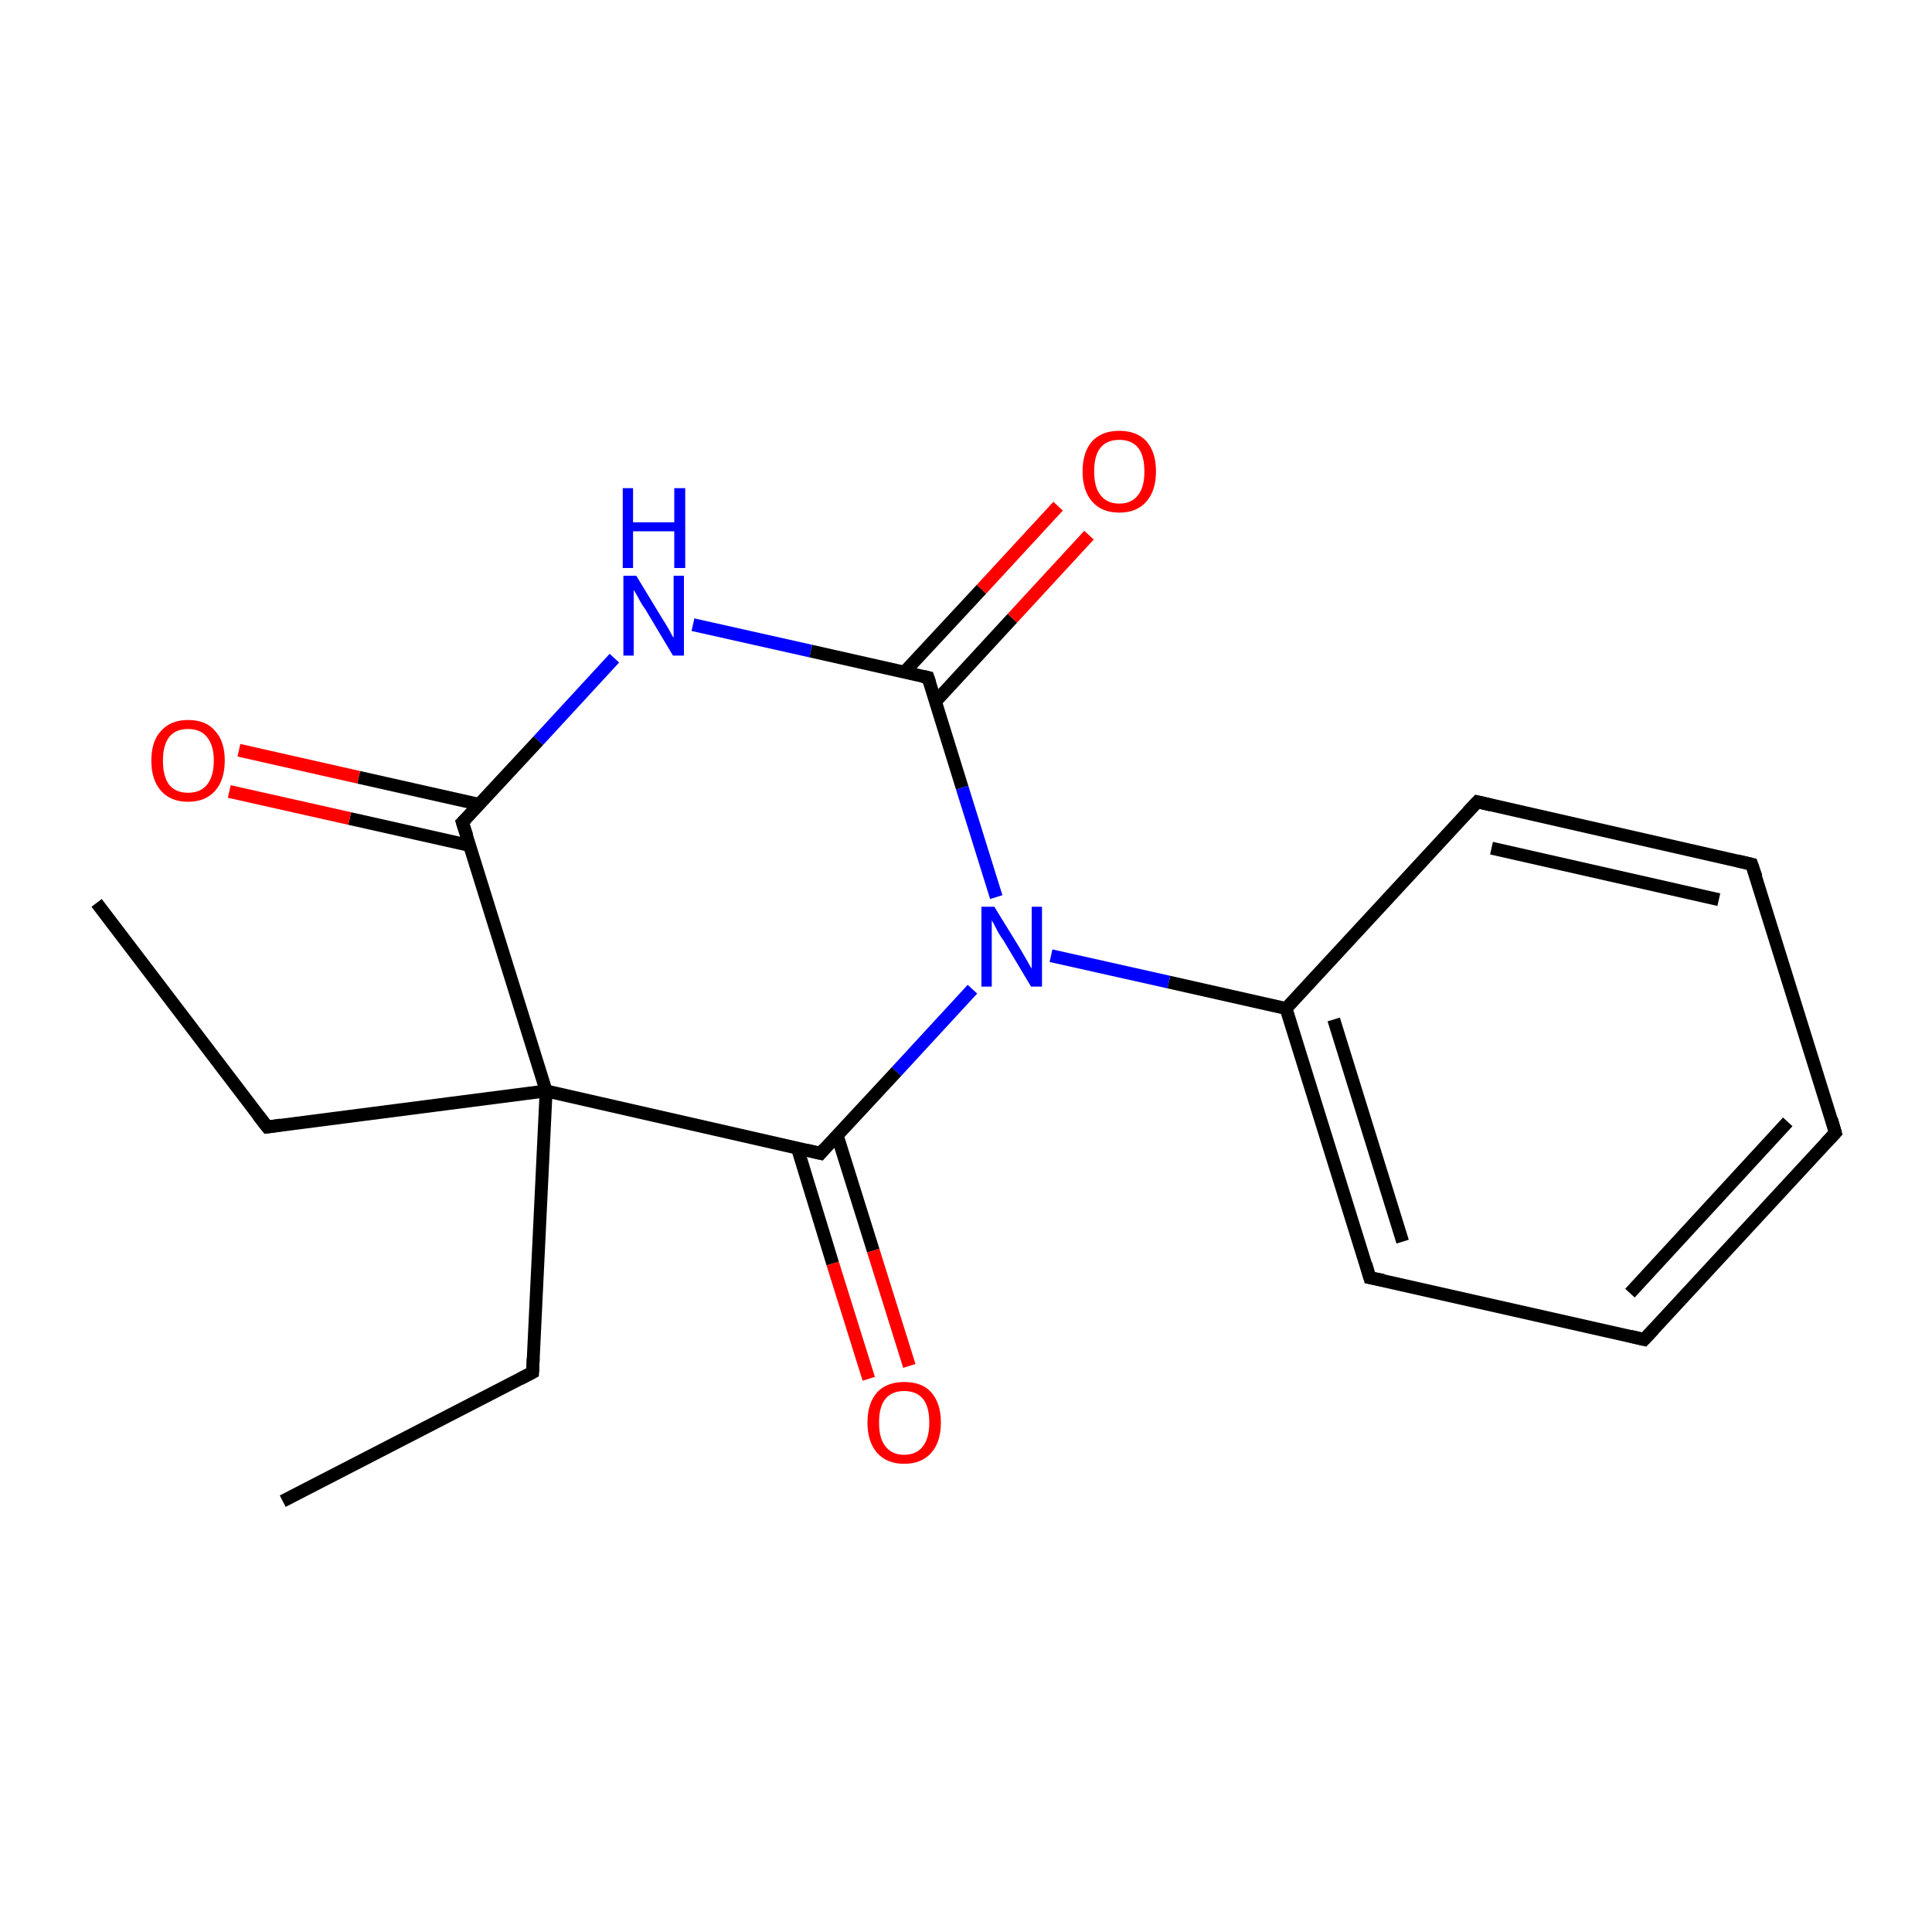<?xml version='1.0' encoding='iso-8859-1'?>
<svg version='1.1' baseProfile='full'
              xmlns='http://www.w3.org/2000/svg'
                      xmlns:rdkit='http://www.rdkit.org/xml'
                      xmlns:xlink='http://www.w3.org/1999/xlink'
                  xml:space='preserve'
width='300px' height='300px' viewBox='0 0 300 300'>
<!-- END OF HEADER -->
<rect style='opacity:1.0;fill:#FFFFFF;stroke:none' width='300.0' height='300.0' x='0.0' y='0.0'> </rect>
<path class='bond-0 atom-0 atom-1' d='M 43.9,233.1 L 82.7,213.1' style='fill:none;fill-rule:evenodd;stroke:#000000;stroke-width:2.0px;stroke-linecap:butt;stroke-linejoin:miter;stroke-opacity:1' />
<path class='bond-1 atom-1 atom-2' d='M 82.7,213.1 L 84.8,169.4' style='fill:none;fill-rule:evenodd;stroke:#000000;stroke-width:2.0px;stroke-linecap:butt;stroke-linejoin:miter;stroke-opacity:1' />
<path class='bond-2 atom-2 atom-3' d='M 84.8,169.4 L 41.5,175.0' style='fill:none;fill-rule:evenodd;stroke:#000000;stroke-width:2.0px;stroke-linecap:butt;stroke-linejoin:miter;stroke-opacity:1' />
<path class='bond-3 atom-3 atom-4' d='M 41.5,175.0 L 15.0,140.2' style='fill:none;fill-rule:evenodd;stroke:#000000;stroke-width:2.0px;stroke-linecap:butt;stroke-linejoin:miter;stroke-opacity:1' />
<path class='bond-4 atom-2 atom-5' d='M 84.8,169.4 L 71.8,127.7' style='fill:none;fill-rule:evenodd;stroke:#000000;stroke-width:2.0px;stroke-linecap:butt;stroke-linejoin:miter;stroke-opacity:1' />
<path class='bond-5 atom-5 atom-6' d='M 74.4,124.9 L 55.7,120.7' style='fill:none;fill-rule:evenodd;stroke:#000000;stroke-width:2.0px;stroke-linecap:butt;stroke-linejoin:miter;stroke-opacity:1' />
<path class='bond-5 atom-5 atom-6' d='M 55.7,120.7 L 37.1,116.5' style='fill:none;fill-rule:evenodd;stroke:#FF0000;stroke-width:2.0px;stroke-linecap:butt;stroke-linejoin:miter;stroke-opacity:1' />
<path class='bond-5 atom-5 atom-6' d='M 73.0,131.3 L 54.3,127.1' style='fill:none;fill-rule:evenodd;stroke:#000000;stroke-width:2.0px;stroke-linecap:butt;stroke-linejoin:miter;stroke-opacity:1' />
<path class='bond-5 atom-5 atom-6' d='M 54.3,127.1 L 35.6,122.9' style='fill:none;fill-rule:evenodd;stroke:#FF0000;stroke-width:2.0px;stroke-linecap:butt;stroke-linejoin:miter;stroke-opacity:1' />
<path class='bond-6 atom-5 atom-7' d='M 71.8,127.7 L 83.6,115.0' style='fill:none;fill-rule:evenodd;stroke:#000000;stroke-width:2.0px;stroke-linecap:butt;stroke-linejoin:miter;stroke-opacity:1' />
<path class='bond-6 atom-5 atom-7' d='M 83.6,115.0 L 95.4,102.2' style='fill:none;fill-rule:evenodd;stroke:#0000FF;stroke-width:2.0px;stroke-linecap:butt;stroke-linejoin:miter;stroke-opacity:1' />
<path class='bond-7 atom-7 atom-8' d='M 107.6,97.0 L 125.9,101.1' style='fill:none;fill-rule:evenodd;stroke:#0000FF;stroke-width:2.0px;stroke-linecap:butt;stroke-linejoin:miter;stroke-opacity:1' />
<path class='bond-7 atom-7 atom-8' d='M 125.9,101.1 L 144.1,105.2' style='fill:none;fill-rule:evenodd;stroke:#000000;stroke-width:2.0px;stroke-linecap:butt;stroke-linejoin:miter;stroke-opacity:1' />
<path class='bond-8 atom-8 atom-9' d='M 145.3,108.9 L 157.2,96.0' style='fill:none;fill-rule:evenodd;stroke:#000000;stroke-width:2.0px;stroke-linecap:butt;stroke-linejoin:miter;stroke-opacity:1' />
<path class='bond-8 atom-8 atom-9' d='M 157.2,96.0 L 169.1,83.1' style='fill:none;fill-rule:evenodd;stroke:#FF0000;stroke-width:2.0px;stroke-linecap:butt;stroke-linejoin:miter;stroke-opacity:1' />
<path class='bond-8 atom-8 atom-9' d='M 140.4,104.4 L 152.4,91.5' style='fill:none;fill-rule:evenodd;stroke:#000000;stroke-width:2.0px;stroke-linecap:butt;stroke-linejoin:miter;stroke-opacity:1' />
<path class='bond-8 atom-8 atom-9' d='M 152.4,91.5 L 164.3,78.6' style='fill:none;fill-rule:evenodd;stroke:#FF0000;stroke-width:2.0px;stroke-linecap:butt;stroke-linejoin:miter;stroke-opacity:1' />
<path class='bond-9 atom-8 atom-10' d='M 144.1,105.2 L 149.4,122.3' style='fill:none;fill-rule:evenodd;stroke:#000000;stroke-width:2.0px;stroke-linecap:butt;stroke-linejoin:miter;stroke-opacity:1' />
<path class='bond-9 atom-8 atom-10' d='M 149.4,122.3 L 154.7,139.3' style='fill:none;fill-rule:evenodd;stroke:#0000FF;stroke-width:2.0px;stroke-linecap:butt;stroke-linejoin:miter;stroke-opacity:1' />
<path class='bond-10 atom-10 atom-11' d='M 163.2,148.4 L 181.5,152.5' style='fill:none;fill-rule:evenodd;stroke:#0000FF;stroke-width:2.0px;stroke-linecap:butt;stroke-linejoin:miter;stroke-opacity:1' />
<path class='bond-10 atom-10 atom-11' d='M 181.5,152.5 L 199.7,156.6' style='fill:none;fill-rule:evenodd;stroke:#000000;stroke-width:2.0px;stroke-linecap:butt;stroke-linejoin:miter;stroke-opacity:1' />
<path class='bond-11 atom-11 atom-12' d='M 199.7,156.6 L 212.7,198.4' style='fill:none;fill-rule:evenodd;stroke:#000000;stroke-width:2.0px;stroke-linecap:butt;stroke-linejoin:miter;stroke-opacity:1' />
<path class='bond-11 atom-11 atom-12' d='M 207.1,158.3 L 217.8,192.8' style='fill:none;fill-rule:evenodd;stroke:#000000;stroke-width:2.0px;stroke-linecap:butt;stroke-linejoin:miter;stroke-opacity:1' />
<path class='bond-12 atom-12 atom-13' d='M 212.7,198.4 L 255.3,208.0' style='fill:none;fill-rule:evenodd;stroke:#000000;stroke-width:2.0px;stroke-linecap:butt;stroke-linejoin:miter;stroke-opacity:1' />
<path class='bond-13 atom-13 atom-14' d='M 255.3,208.0 L 285.0,175.9' style='fill:none;fill-rule:evenodd;stroke:#000000;stroke-width:2.0px;stroke-linecap:butt;stroke-linejoin:miter;stroke-opacity:1' />
<path class='bond-13 atom-13 atom-14' d='M 253.1,200.8 L 277.6,174.2' style='fill:none;fill-rule:evenodd;stroke:#000000;stroke-width:2.0px;stroke-linecap:butt;stroke-linejoin:miter;stroke-opacity:1' />
<path class='bond-14 atom-14 atom-15' d='M 285.0,175.9 L 272.0,134.2' style='fill:none;fill-rule:evenodd;stroke:#000000;stroke-width:2.0px;stroke-linecap:butt;stroke-linejoin:miter;stroke-opacity:1' />
<path class='bond-15 atom-15 atom-16' d='M 272.0,134.2 L 229.4,124.5' style='fill:none;fill-rule:evenodd;stroke:#000000;stroke-width:2.0px;stroke-linecap:butt;stroke-linejoin:miter;stroke-opacity:1' />
<path class='bond-15 atom-15 atom-16' d='M 266.9,139.7 L 231.6,131.7' style='fill:none;fill-rule:evenodd;stroke:#000000;stroke-width:2.0px;stroke-linecap:butt;stroke-linejoin:miter;stroke-opacity:1' />
<path class='bond-16 atom-10 atom-17' d='M 151.0,153.6 L 139.2,166.4' style='fill:none;fill-rule:evenodd;stroke:#0000FF;stroke-width:2.0px;stroke-linecap:butt;stroke-linejoin:miter;stroke-opacity:1' />
<path class='bond-16 atom-10 atom-17' d='M 139.2,166.4 L 127.4,179.1' style='fill:none;fill-rule:evenodd;stroke:#000000;stroke-width:2.0px;stroke-linecap:butt;stroke-linejoin:miter;stroke-opacity:1' />
<path class='bond-17 atom-17 atom-18' d='M 123.8,178.2 L 129.3,196.2' style='fill:none;fill-rule:evenodd;stroke:#000000;stroke-width:2.0px;stroke-linecap:butt;stroke-linejoin:miter;stroke-opacity:1' />
<path class='bond-17 atom-17 atom-18' d='M 129.3,196.2 L 134.9,214.1' style='fill:none;fill-rule:evenodd;stroke:#FF0000;stroke-width:2.0px;stroke-linecap:butt;stroke-linejoin:miter;stroke-opacity:1' />
<path class='bond-17 atom-17 atom-18' d='M 130.0,176.3 L 135.6,194.2' style='fill:none;fill-rule:evenodd;stroke:#000000;stroke-width:2.0px;stroke-linecap:butt;stroke-linejoin:miter;stroke-opacity:1' />
<path class='bond-17 atom-17 atom-18' d='M 135.6,194.2 L 141.2,212.1' style='fill:none;fill-rule:evenodd;stroke:#FF0000;stroke-width:2.0px;stroke-linecap:butt;stroke-linejoin:miter;stroke-opacity:1' />
<path class='bond-18 atom-17 atom-2' d='M 127.4,179.1 L 84.8,169.4' style='fill:none;fill-rule:evenodd;stroke:#000000;stroke-width:2.0px;stroke-linecap:butt;stroke-linejoin:miter;stroke-opacity:1' />
<path class='bond-19 atom-16 atom-11' d='M 229.4,124.5 L 199.7,156.6' style='fill:none;fill-rule:evenodd;stroke:#000000;stroke-width:2.0px;stroke-linecap:butt;stroke-linejoin:miter;stroke-opacity:1' />
<path d='M 80.8,214.1 L 82.7,213.1 L 82.8,210.9' style='fill:none;stroke:#000000;stroke-width:2.0px;stroke-linecap:butt;stroke-linejoin:miter;stroke-miterlimit:10;stroke-opacity:1;' />
<path d='M 43.6,174.7 L 41.5,175.0 L 40.1,173.2' style='fill:none;stroke:#000000;stroke-width:2.0px;stroke-linecap:butt;stroke-linejoin:miter;stroke-miterlimit:10;stroke-opacity:1;' />
<path d='M 72.5,129.8 L 71.8,127.7 L 72.4,127.1' style='fill:none;stroke:#000000;stroke-width:2.0px;stroke-linecap:butt;stroke-linejoin:miter;stroke-miterlimit:10;stroke-opacity:1;' />
<path d='M 143.2,105.0 L 144.1,105.2 L 144.4,106.1' style='fill:none;stroke:#000000;stroke-width:2.0px;stroke-linecap:butt;stroke-linejoin:miter;stroke-miterlimit:10;stroke-opacity:1;' />
<path d='M 212.1,196.3 L 212.7,198.4 L 214.8,198.8' style='fill:none;stroke:#000000;stroke-width:2.0px;stroke-linecap:butt;stroke-linejoin:miter;stroke-miterlimit:10;stroke-opacity:1;' />
<path d='M 253.2,207.5 L 255.3,208.0 L 256.8,206.4' style='fill:none;stroke:#000000;stroke-width:2.0px;stroke-linecap:butt;stroke-linejoin:miter;stroke-miterlimit:10;stroke-opacity:1;' />
<path d='M 283.5,177.5 L 285.0,175.9 L 284.4,173.8' style='fill:none;stroke:#000000;stroke-width:2.0px;stroke-linecap:butt;stroke-linejoin:miter;stroke-miterlimit:10;stroke-opacity:1;' />
<path d='M 272.7,136.2 L 272.0,134.2 L 269.9,133.7' style='fill:none;stroke:#000000;stroke-width:2.0px;stroke-linecap:butt;stroke-linejoin:miter;stroke-miterlimit:10;stroke-opacity:1;' />
<path d='M 231.5,125.0 L 229.4,124.5 L 227.9,126.1' style='fill:none;stroke:#000000;stroke-width:2.0px;stroke-linecap:butt;stroke-linejoin:miter;stroke-miterlimit:10;stroke-opacity:1;' />
<path d='M 128.0,178.4 L 127.4,179.1 L 125.3,178.6' style='fill:none;stroke:#000000;stroke-width:2.0px;stroke-linecap:butt;stroke-linejoin:miter;stroke-miterlimit:10;stroke-opacity:1;' />
<path class='atom-6' d='M 23.5 118.1
Q 23.5 115.1, 25.0 113.5
Q 26.5 111.8, 29.2 111.8
Q 32.0 111.8, 33.4 113.5
Q 34.9 115.1, 34.9 118.1
Q 34.9 121.1, 33.4 122.8
Q 31.9 124.5, 29.2 124.5
Q 26.5 124.5, 25.0 122.8
Q 23.5 121.1, 23.5 118.1
M 29.2 123.1
Q 31.1 123.1, 32.1 121.9
Q 33.2 120.6, 33.2 118.1
Q 33.2 115.7, 32.1 114.4
Q 31.1 113.2, 29.2 113.2
Q 27.3 113.2, 26.3 114.4
Q 25.3 115.7, 25.3 118.1
Q 25.3 120.6, 26.3 121.9
Q 27.3 123.1, 29.2 123.1
' fill='#FF0000'/>
<path class='atom-7' d='M 98.8 89.4
L 102.8 96.0
Q 103.2 96.6, 103.9 97.8
Q 104.5 99.0, 104.6 99.0
L 104.6 89.4
L 106.2 89.4
L 106.2 101.8
L 104.5 101.8
L 100.2 94.6
Q 99.6 93.8, 99.1 92.8
Q 98.6 91.9, 98.4 91.6
L 98.4 101.8
L 96.8 101.8
L 96.8 89.4
L 98.8 89.4
' fill='#0000FF'/>
<path class='atom-7' d='M 96.7 75.8
L 98.3 75.8
L 98.3 81.1
L 104.7 81.1
L 104.7 75.8
L 106.4 75.8
L 106.4 88.2
L 104.7 88.2
L 104.7 82.5
L 98.3 82.5
L 98.3 88.2
L 96.7 88.2
L 96.7 75.8
' fill='#0000FF'/>
<path class='atom-9' d='M 168.1 73.2
Q 168.1 70.2, 169.6 68.5
Q 171.1 66.9, 173.8 66.9
Q 176.5 66.9, 178.0 68.5
Q 179.5 70.2, 179.5 73.2
Q 179.5 76.2, 178.0 77.9
Q 176.5 79.6, 173.8 79.6
Q 171.1 79.6, 169.6 77.9
Q 168.1 76.2, 168.1 73.2
M 173.8 78.2
Q 175.7 78.2, 176.7 76.9
Q 177.7 75.7, 177.7 73.2
Q 177.7 70.7, 176.7 69.5
Q 175.7 68.3, 173.8 68.3
Q 171.9 68.3, 170.9 69.5
Q 169.9 70.7, 169.9 73.2
Q 169.9 75.7, 170.9 76.9
Q 171.9 78.2, 173.8 78.2
' fill='#FF0000'/>
<path class='atom-10' d='M 154.4 140.8
L 158.4 147.3
Q 158.8 148.0, 159.5 149.2
Q 160.1 150.3, 160.2 150.4
L 160.2 140.8
L 161.8 140.8
L 161.8 153.2
L 160.1 153.2
L 155.8 146.0
Q 155.2 145.2, 154.7 144.2
Q 154.2 143.2, 154.0 142.9
L 154.0 153.2
L 152.4 153.2
L 152.4 140.8
L 154.4 140.8
' fill='#0000FF'/>
<path class='atom-18' d='M 134.7 220.9
Q 134.7 217.9, 136.2 216.2
Q 137.7 214.6, 140.4 214.6
Q 143.2 214.6, 144.6 216.2
Q 146.1 217.9, 146.1 220.9
Q 146.1 223.9, 144.6 225.6
Q 143.1 227.3, 140.4 227.3
Q 137.7 227.3, 136.2 225.6
Q 134.7 223.9, 134.7 220.9
M 140.4 225.9
Q 142.3 225.9, 143.3 224.6
Q 144.3 223.3, 144.3 220.9
Q 144.3 218.4, 143.3 217.2
Q 142.3 216.0, 140.4 216.0
Q 138.5 216.0, 137.5 217.2
Q 136.5 218.4, 136.5 220.9
Q 136.5 223.4, 137.5 224.6
Q 138.5 225.9, 140.4 225.9
' fill='#FF0000'/>
</svg>
